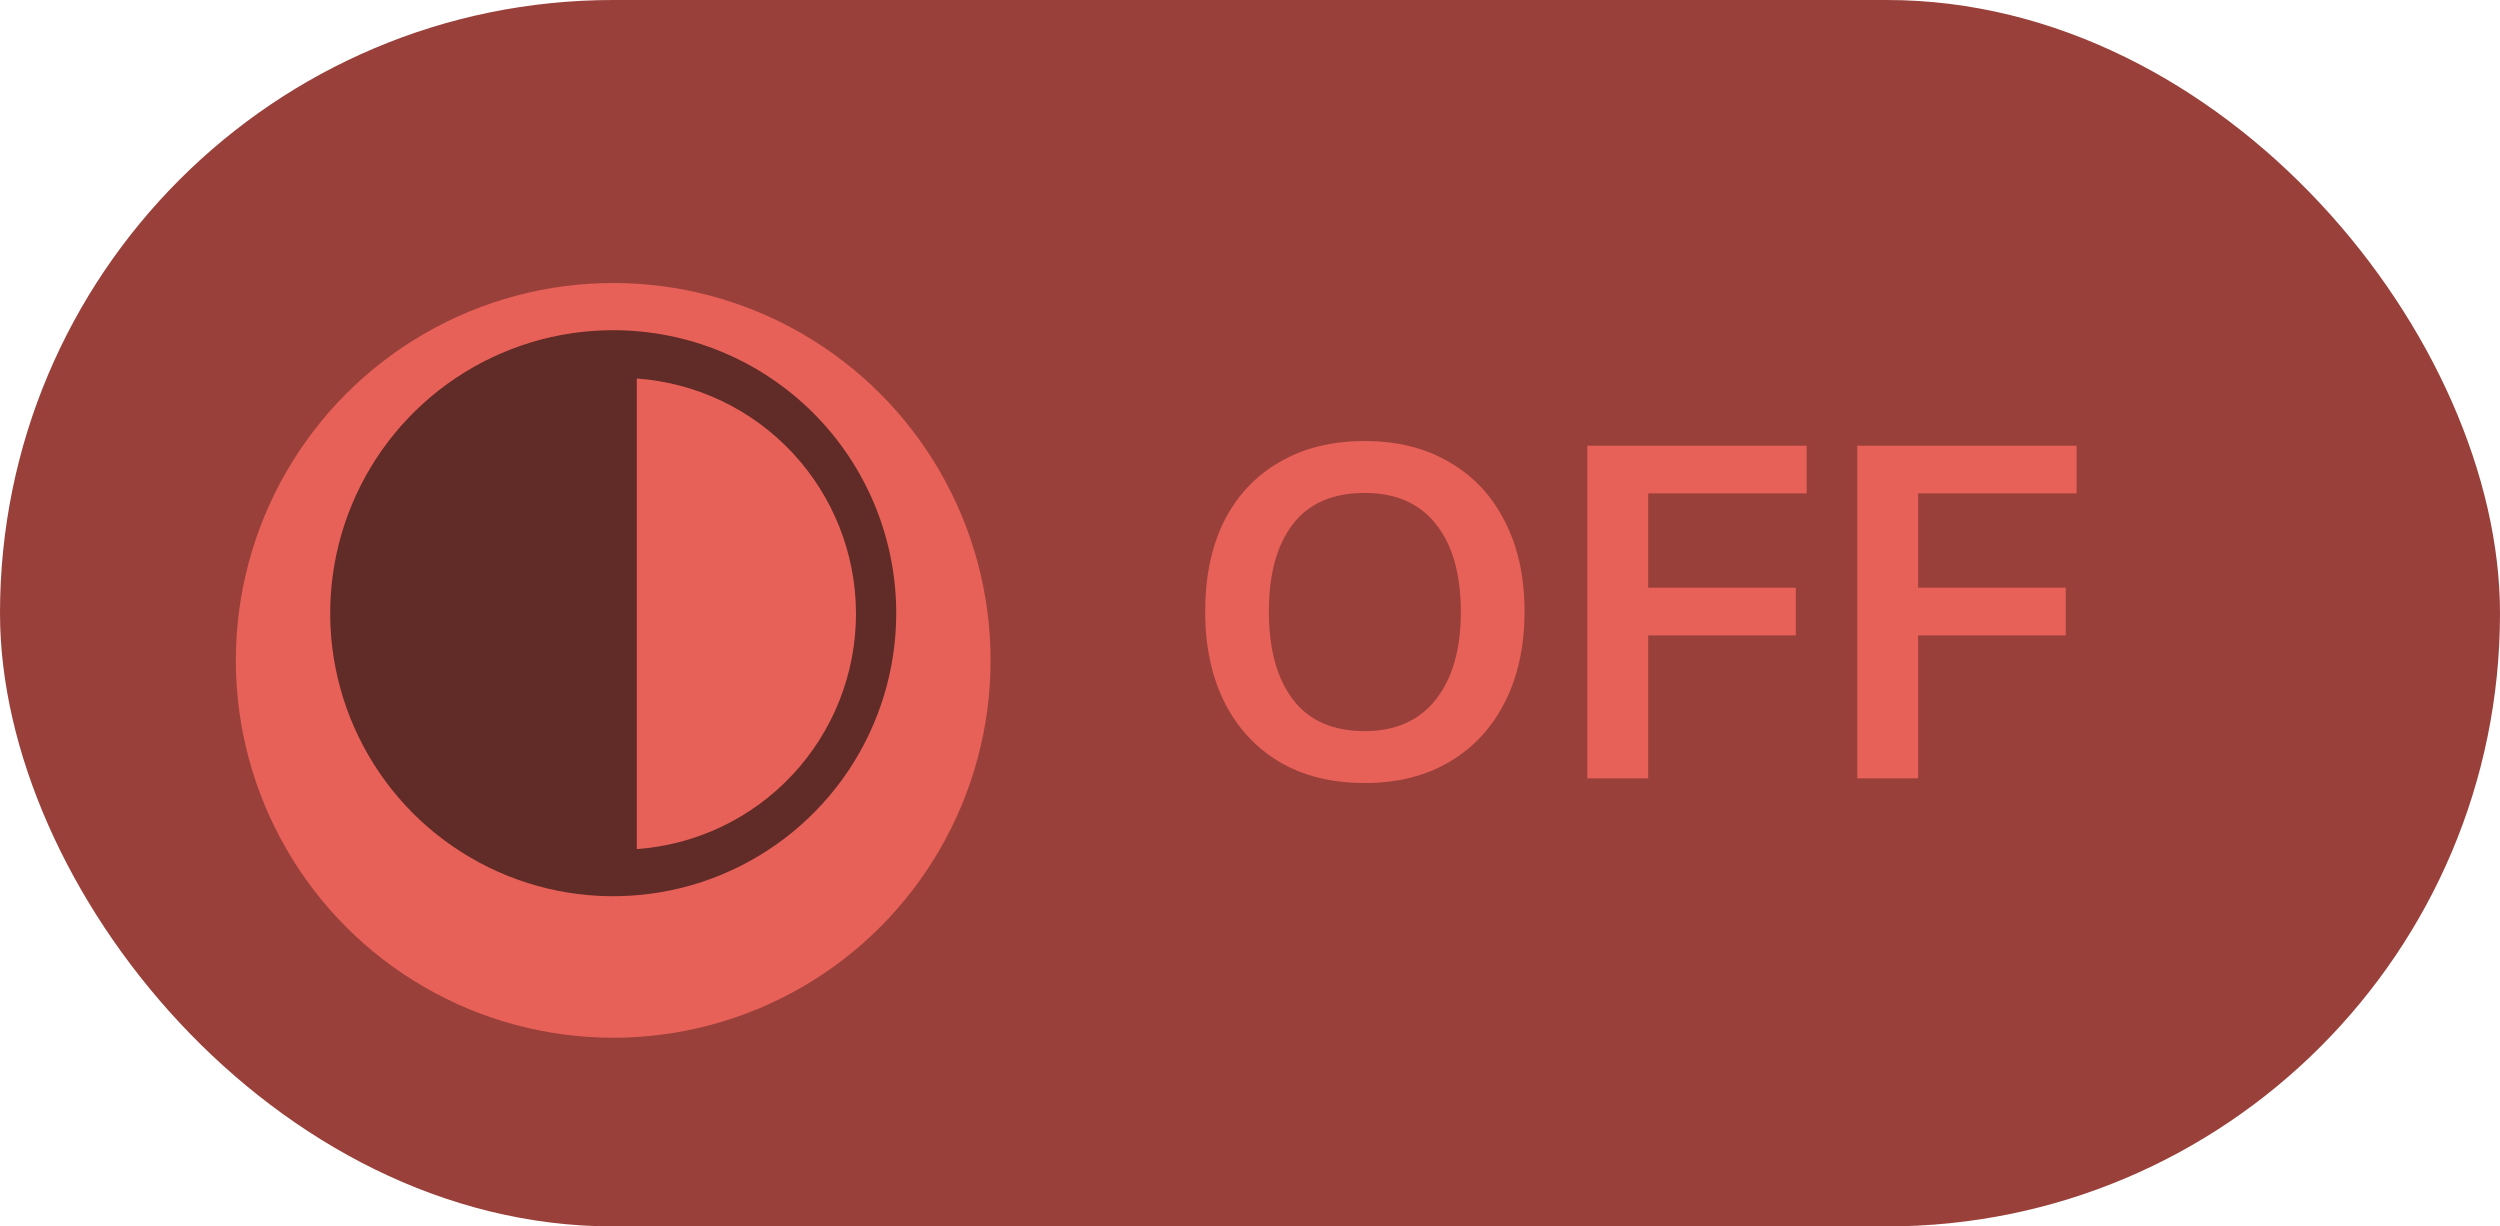 <svg width="53" height="26" viewBox="0 0 53 26" fill="none" xmlns="http://www.w3.org/2000/svg">
<g filter="url(#filter0_i_1159_5669)">
<rect y="-0" width="53" height="26" rx="13" fill="#9A403A"/>
<g filter="url(#filter1_d_1159_5669)">
<circle cx="13" cy="13" r="8" fill="#E76158"/>
</g>
<path d="M13 7C11.813 7 10.653 7.352 9.667 8.011C8.68 8.67 7.911 9.608 7.457 10.704C7.003 11.8 6.884 13.007 7.115 14.171C7.347 15.334 7.918 16.404 8.757 17.243C9.596 18.082 10.666 18.653 11.829 18.885C12.993 19.116 14.2 18.997 15.296 18.543C16.392 18.089 17.329 17.32 17.989 16.333C18.648 15.347 19 14.187 19 13C19 11.409 18.368 9.883 17.243 8.757C16.117 7.632 14.591 7 13 7ZM13.5 18V8.025C14.762 8.114 15.943 8.679 16.805 9.604C17.667 10.53 18.147 11.748 18.147 13.012C18.147 14.277 17.667 15.495 16.805 16.421C15.943 17.346 14.762 17.911 13.5 18Z" fill="#612B27"/>
<path d="M25.55 12.97C25.55 12.23 25.683 11.59 25.95 11.05C26.223 10.51 26.613 10.093 27.12 9.8C27.627 9.5 28.23 9.35 28.93 9.35C29.623 9.35 30.223 9.5 30.73 9.8C31.237 10.093 31.627 10.51 31.9 11.05C32.18 11.59 32.32 12.227 32.32 12.96C32.32 13.7 32.18 14.343 31.9 14.89C31.627 15.43 31.237 15.85 30.73 16.15C30.223 16.45 29.623 16.6 28.93 16.6C28.23 16.6 27.627 16.45 27.12 16.15C26.62 15.85 26.233 15.43 25.96 14.89C25.687 14.343 25.55 13.703 25.55 12.97ZM26.9 12.97C26.9 13.763 27.07 14.383 27.41 14.83C27.75 15.277 28.257 15.5 28.93 15.5C29.583 15.5 30.087 15.277 30.44 14.83C30.793 14.383 30.97 13.763 30.97 12.97C30.97 12.17 30.793 11.55 30.44 11.11C30.093 10.67 29.59 10.45 28.93 10.45C28.257 10.45 27.75 10.67 27.41 11.11C27.07 11.55 26.9 12.17 26.9 12.97ZM33.651 16.5V9.45H38.301V10.46H34.941V12.46H38.071V13.47H34.941V16.5H33.651ZM39.374 16.5V9.45H44.024V10.46H40.664V12.46H43.794V13.47H40.664V16.5H39.374Z" fill="#E76158"/>
</g>
<defs>
<filter id="filter0_i_1159_5669" x="0" y="-0" width="53" height="26" filterUnits="userSpaceOnUse" color-interpolation-filters="sRGB">
<feFlood flood-opacity="0" result="BackgroundImageFix"/>
<feBlend mode="normal" in="SourceGraphic" in2="BackgroundImageFix" result="shape"/>
<feColorMatrix in="SourceAlpha" type="matrix" values="0 0 0 0 0 0 0 0 0 0 0 0 0 0 0 0 0 0 127 0" result="hardAlpha"/>
<feMorphology radius="1" operator="erode" in="SourceAlpha" result="effect1_innerShadow_1159_5669"/>
<feOffset/>
<feGaussianBlur stdDeviation="2"/>
<feComposite in2="hardAlpha" operator="arithmetic" k2="-1" k3="1"/>
<feColorMatrix type="matrix" values="0 0 0 0 0 0 0 0 0 0 0 0 0 0 0 0 0 0 0.12 0"/>
<feBlend mode="normal" in2="shape" result="effect1_innerShadow_1159_5669"/>
</filter>
<filter id="filter1_d_1159_5669" x="3" y="4" width="20" height="20" filterUnits="userSpaceOnUse" color-interpolation-filters="sRGB">
<feFlood flood-opacity="0" result="BackgroundImageFix"/>
<feColorMatrix in="SourceAlpha" type="matrix" values="0 0 0 0 0 0 0 0 0 0 0 0 0 0 0 0 0 0 127 0" result="hardAlpha"/>
<feOffset dy="1"/>
<feGaussianBlur stdDeviation="1"/>
<feComposite in2="hardAlpha" operator="out"/>
<feColorMatrix type="matrix" values="0 0 0 0 0 0 0 0 0 0 0 0 0 0 0 0 0 0 0.25 0"/>
<feBlend mode="normal" in2="BackgroundImageFix" result="effect1_dropShadow_1159_5669"/>
<feBlend mode="normal" in="SourceGraphic" in2="effect1_dropShadow_1159_5669" result="shape"/>
</filter>
</defs>
</svg>
